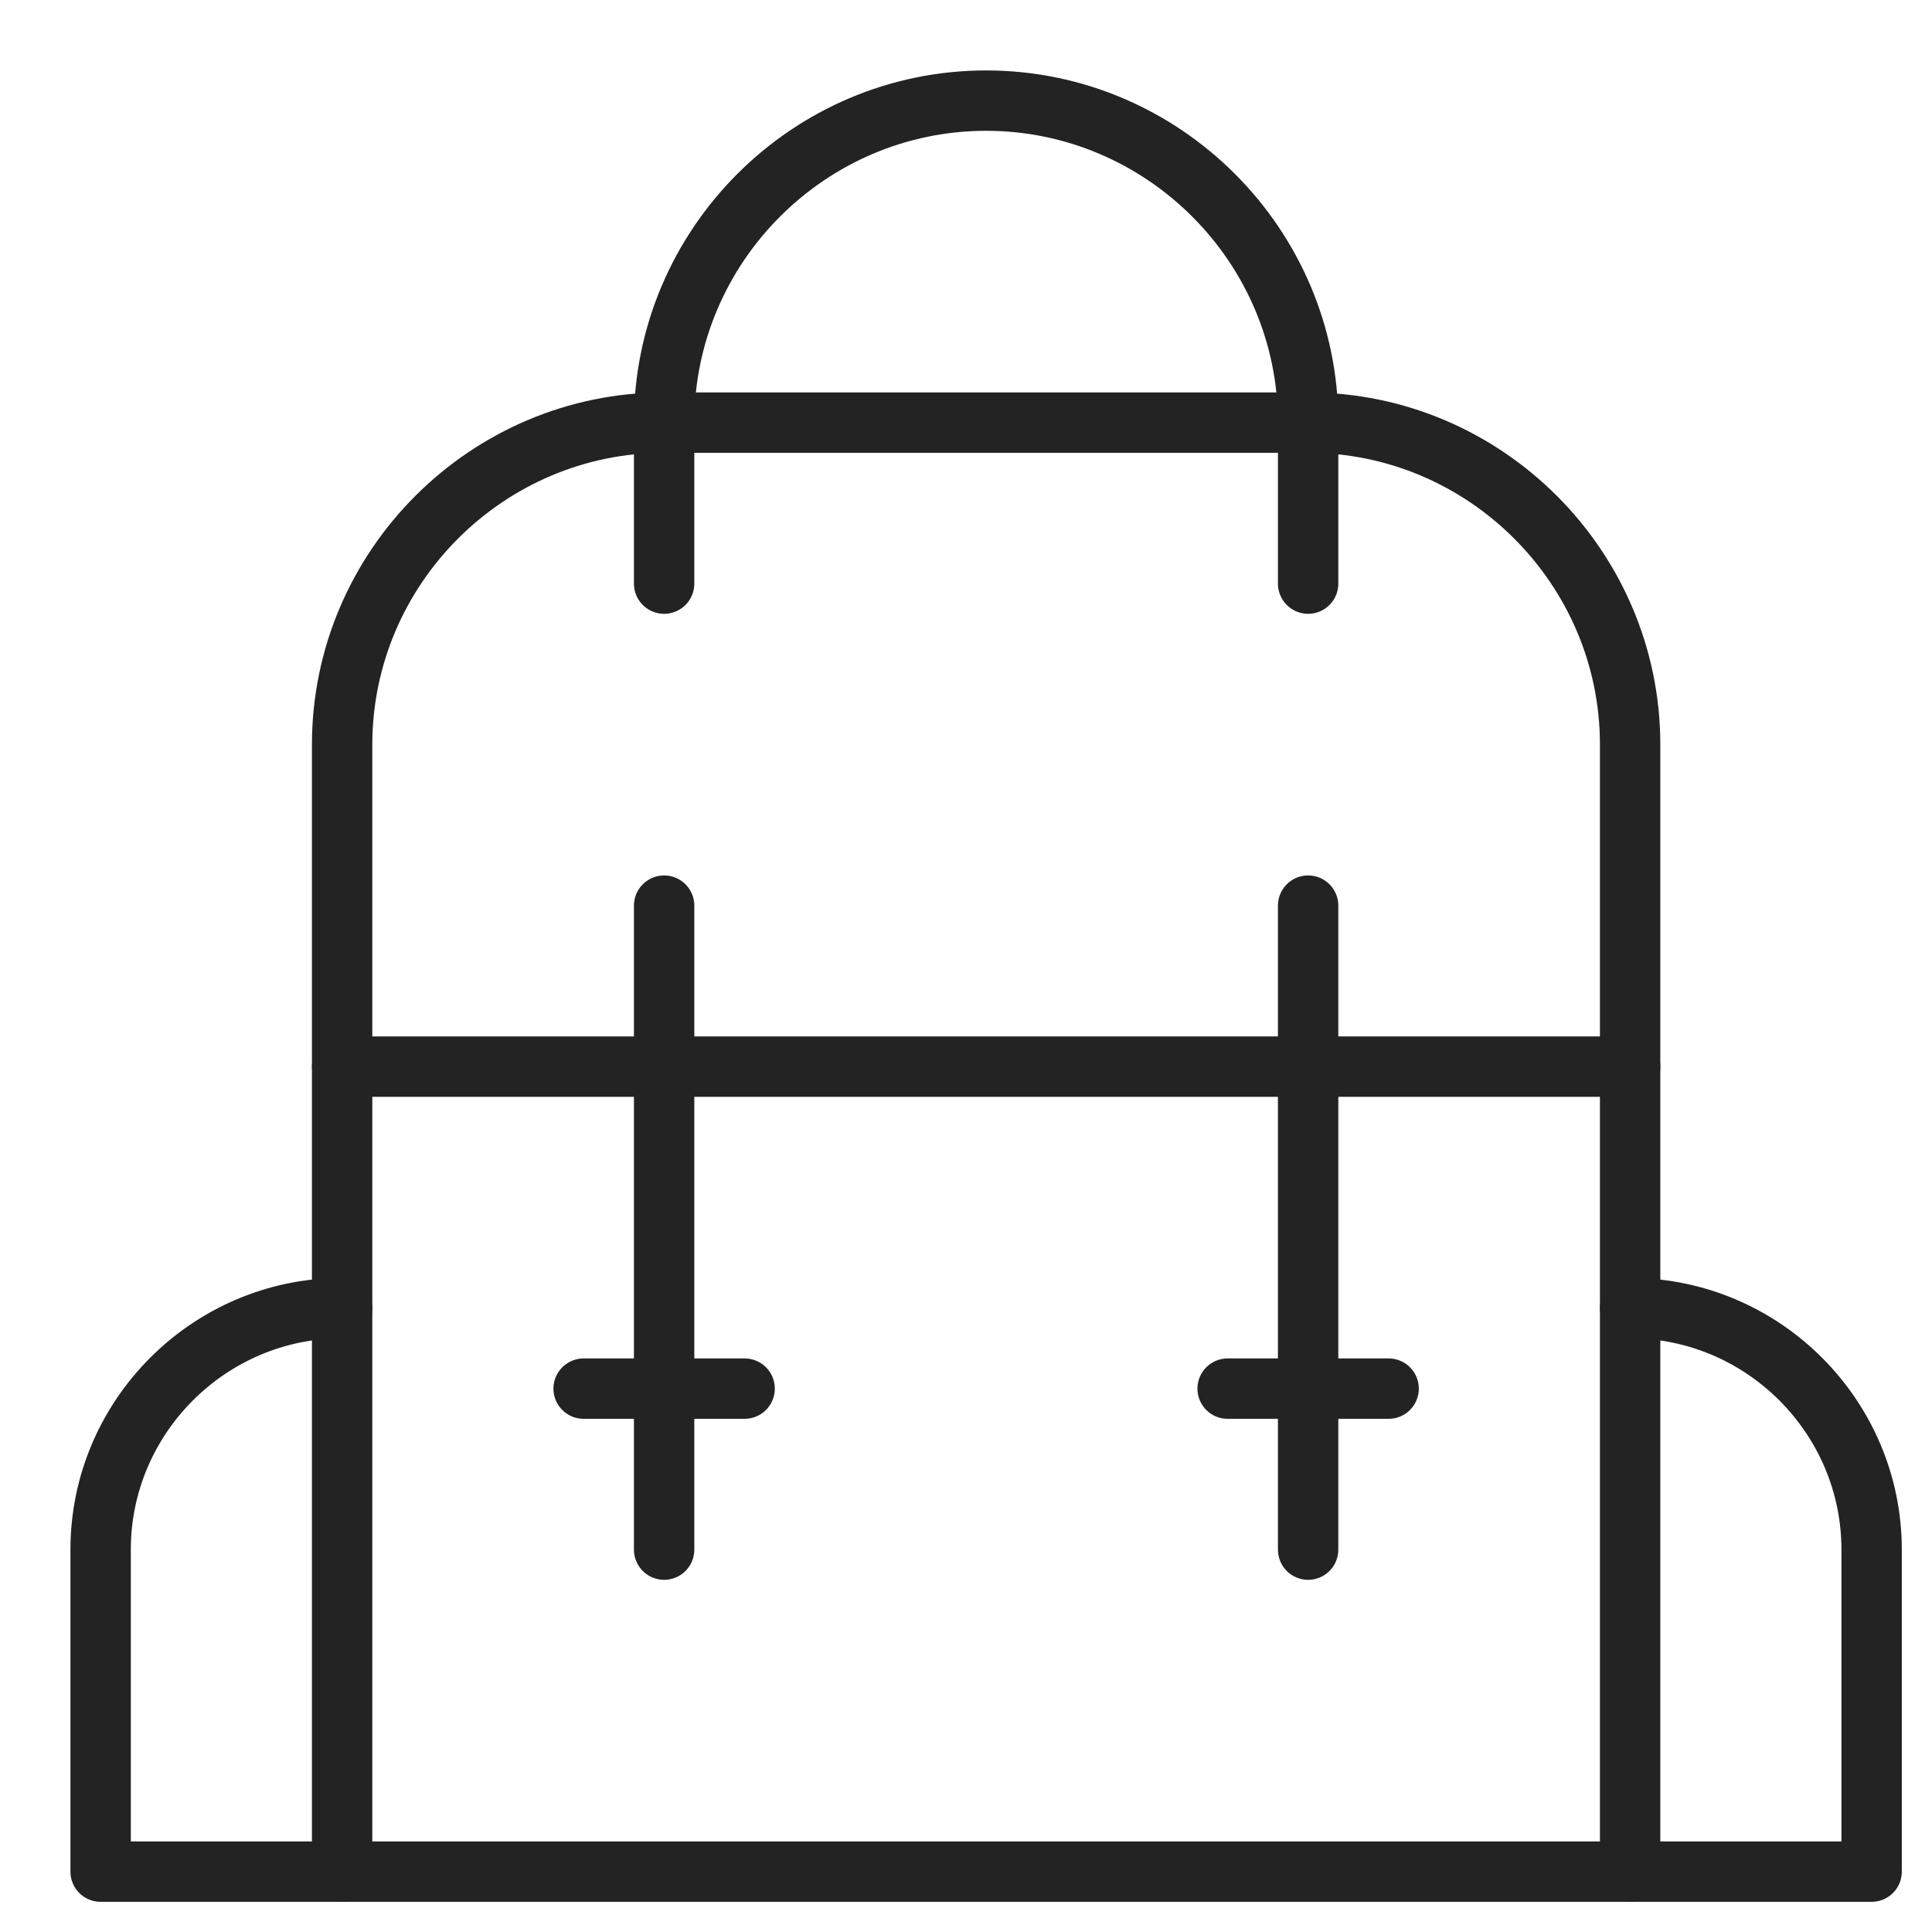 <svg xmlns="http://www.w3.org/2000/svg" viewBox="0 0 48 48" width="48" height="48"><title>backpack 57</title><g class="nc-icon-wrapper" stroke-linecap="round" stroke-linejoin="round" stroke-width="1.5" transform="translate(0.5 0.5)" fill="#232323" stroke="#232323"><path fill="none" stroke="#232323" stroke-miterlimit="10" d="M40,46H8V18 c0-4.4,3.6-8,8-8h16c4.4,0,8,3.6,8,8V46z"/> <path fill="none" stroke="#232323" stroke-miterlimit="10" d="M8,32L8,32 c-3.3,0-6,2.7-6,6v8h6"/> <path fill="none" stroke="#232323" stroke-miterlimit="10" d="M40,32L40,32 c3.3,0,6,2.7,6,6v8h-6"/> <line fill="none" stroke="#232323" stroke-miterlimit="10" x1="8" y1="26" x2="40" y2="26"/> <path data-color="color-2" fill="none" stroke-miterlimit="10" d="M16,14v-4 c0-4.4,3.6-8,8-8l0,0c4.4,0,8,3.6,8,8v4"/> <line data-color="color-2" fill="none" stroke-miterlimit="10" x1="14" y1="34" x2="18" y2="34"/> <line data-color="color-2" fill="none" stroke-miterlimit="10" x1="30" y1="34" x2="34" y2="34"/> <line data-color="color-2" fill="none" stroke-miterlimit="10" x1="16" y1="22" x2="16" y2="38"/> <line data-color="color-2" fill="none" stroke-miterlimit="10" x1="32" y1="22" x2="32" y2="38"/></g></svg>